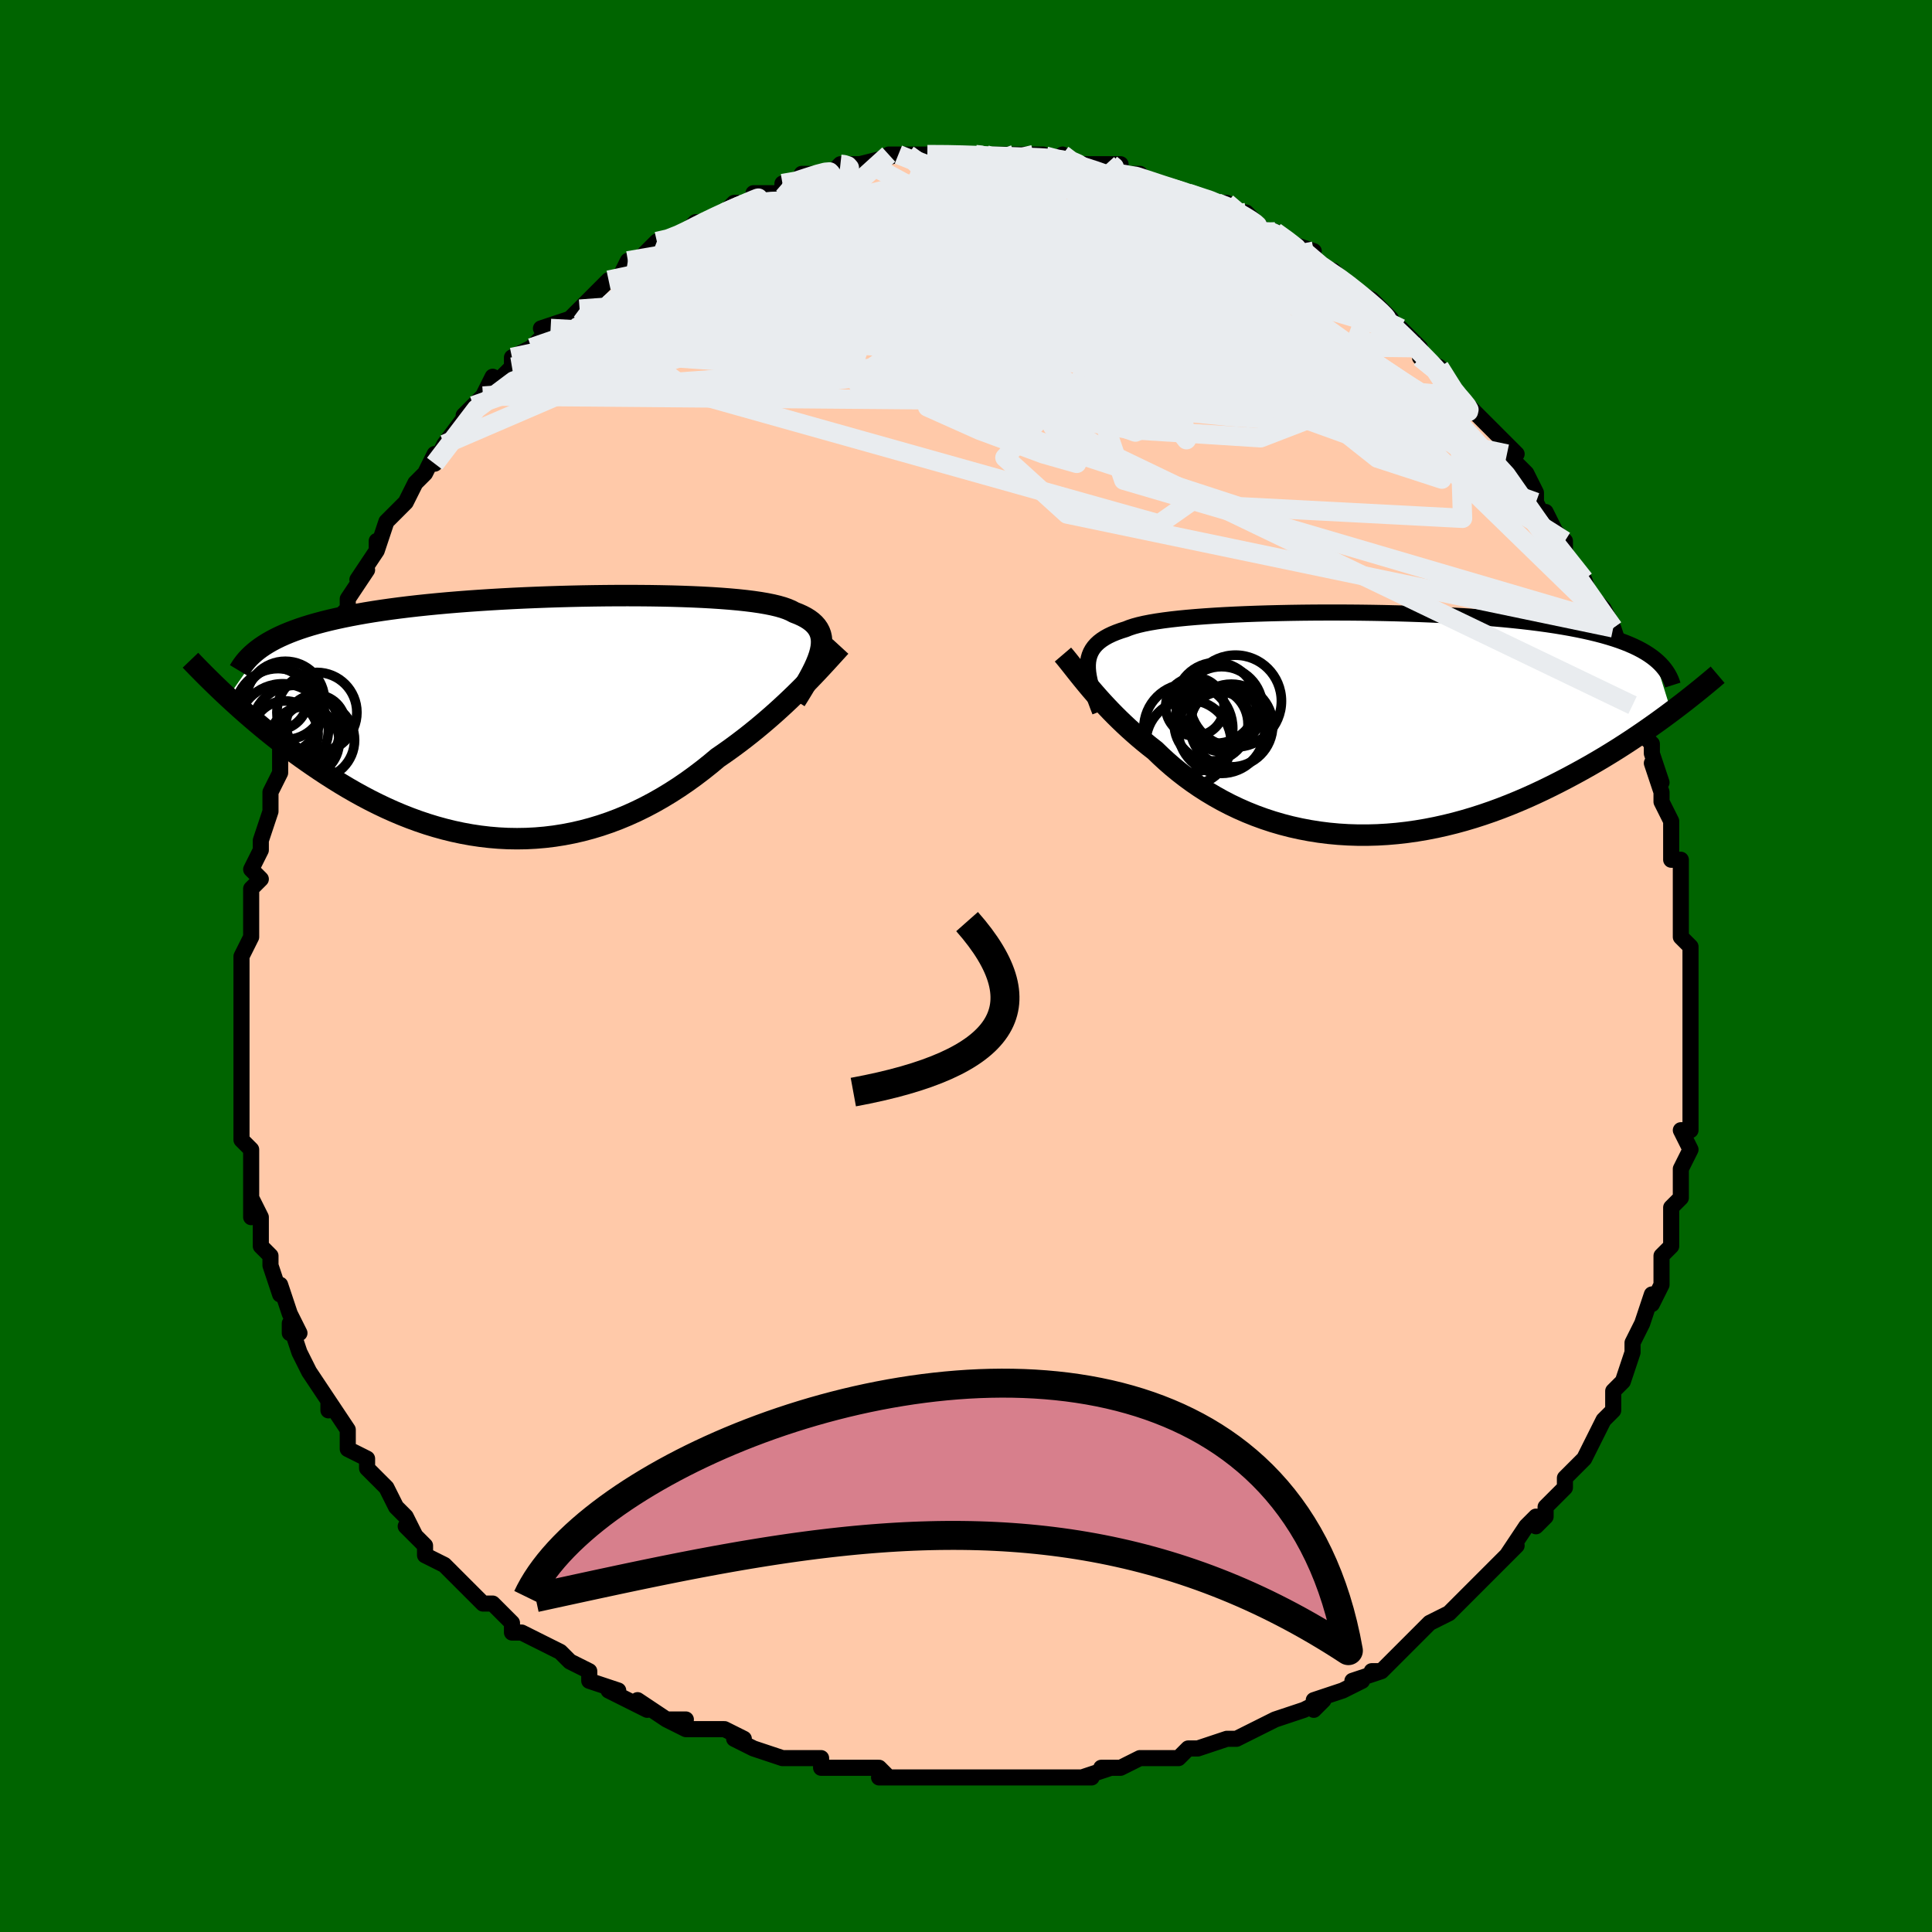 <svg viewBox="-100 -100 200 200" xmlns="http://www.w3.org/2000/svg" width="400" height="400" id="face-svg"><defs><clipPath id="leftEyeClipPath"><polyline points="29.006,-6.821,29.082,-7.205,29.122,-7.57,29.126,-7.916,29.092,-8.244,29.022,-8.554,28.915,-8.847,28.77,-9.124,28.588,-9.386,28.37,-9.632,28.114,-9.865,27.822,-10.083,27.494,-10.289,27.129,-10.481,26.73,-10.662,26.295,-10.831,25.962,-11.009,25.571,-11.176,25.123,-11.332,24.618,-11.477,24.058,-11.611,23.443,-11.735,22.774,-11.85,22.054,-11.955,21.285,-12.051,20.467,-12.138,19.605,-12.216,18.7,-12.286,17.754,-12.348,16.772,-12.402,15.754,-12.448,14.704,-12.487,13.626,-12.519,12.521,-12.543,11.393,-12.561,10.246,-12.571,9.082,-12.575,7.903,-12.573,6.714,-12.564,5.516,-12.549,4.314,-12.528,3.109,-12.501,1.904,-12.468,0.703,-12.429,-0.493,-12.384,-1.681,-12.334,-2.859,-12.278,-4.023,-12.216,-5.173,-12.148,-6.306,-12.075,-7.421,-11.997,-8.515,-11.913,-9.588,-11.824,-10.637,-11.729,-11.661,-11.629,-12.66,-11.524,-13.633,-11.413,-14.578,-11.297,-15.496,-11.176,-16.385,-11.05,-17.246,-10.919,-18.078,-10.783,-18.882,-10.641,-19.658,-10.495,-20.406,-10.344,-21.127,-10.188,-21.822,-10.028,-22.492,-9.861,-23.136,-9.689,-23.755,-9.512,-24.349,-9.328,-24.917,-9.14,-25.461,-8.945,-25.98,-8.745,-26.474,-8.539,-26.944,-8.328,-27.389,-8.111,-27.811,-7.888,-28.21,-7.66,-28.585,-7.426,-32.332,-2.054,-31.876,-1.633,-31.408,-1.206,-30.926,-0.774,-30.431,-0.337,-29.923,0.105,-29.401,0.55,-28.866,0.999,-28.318,1.451,-27.757,1.904,-27.182,2.359,-26.593,2.815,-25.992,3.271,-25.377,3.726,-24.749,4.18,-24.106,4.634,-23.448,5.089,-22.773,5.545,-22.082,6,-21.375,6.451,-20.652,6.899,-19.913,7.341,-19.159,7.775,-18.388,8.2,-17.603,8.614,-16.802,9.016,-15.987,9.404,-15.157,9.777,-14.314,10.133,-13.458,10.47,-12.589,10.788,-11.708,11.084,-10.815,11.357,-9.912,11.606,-8.999,11.83,-8.077,12.027,-7.147,12.197,-6.209,12.337,-5.264,12.448,-4.314,12.528,-3.358,12.577,-2.399,12.593,-1.437,12.577,-0.474,12.527,0.491,12.444,1.456,12.327,2.419,12.175,3.38,11.989,4.338,11.77,5.292,11.516,6.24,11.229,7.182,10.909,8.116,10.556,9.042,10.172,9.958,9.757,10.863,9.313,11.757,8.84,12.638,8.339,13.506,7.813,14.359,7.263,15.198,6.69,16.019,6.097,16.824,5.485,17.612,4.858,18.38,4.216,19.082,3.733,19.772,3.242,20.45,2.742,21.115,2.236,21.767,1.725,22.405,1.209,23.028,0.69,23.636,0.17,24.229,-0.35,24.805,-0.869,25.365,-1.385,25.907,-1.897,26.431,-2.402,26.936,-2.9,27.422,-3.388"></polyline></clipPath><clipPath id="rightEyeClipPath"><polyline points="-27.499,-6.091,-27.472,-6.448,-27.413,-6.786,-27.321,-7.106,-27.196,-7.409,-27.038,-7.695,-26.846,-7.965,-26.62,-8.22,-26.36,-8.461,-26.065,-8.688,-25.736,-8.902,-25.373,-9.104,-24.976,-9.293,-24.545,-9.471,-24.081,-9.639,-23.583,-9.796,-23.192,-9.952,-22.745,-10.099,-22.24,-10.237,-21.679,-10.367,-21.062,-10.488,-20.392,-10.602,-19.668,-10.708,-18.894,-10.807,-18.071,-10.899,-17.201,-10.984,-16.287,-11.062,-15.331,-11.134,-14.336,-11.2,-13.306,-11.259,-12.242,-11.312,-11.147,-11.359,-10.026,-11.4,-8.881,-11.435,-7.714,-11.464,-6.531,-11.488,-5.332,-11.506,-4.122,-11.518,-2.904,-11.524,-1.681,-11.524,-0.455,-11.519,0.771,-11.508,1.992,-11.491,3.208,-11.469,4.415,-11.44,5.611,-11.406,6.793,-11.366,7.959,-11.319,9.107,-11.267,10.235,-11.209,11.341,-11.145,12.423,-11.075,13.481,-10.999,14.512,-10.917,15.516,-10.829,16.491,-10.734,17.437,-10.634,18.352,-10.528,19.237,-10.416,20.092,-10.298,20.915,-10.174,21.708,-10.044,22.47,-9.909,23.203,-9.768,23.905,-9.622,24.58,-9.47,25.226,-9.313,25.846,-9.149,26.438,-8.979,27.003,-8.803,27.54,-8.621,28.051,-8.432,28.535,-8.237,28.993,-8.036,29.425,-7.829,29.831,-7.615,30.211,-7.396,30.566,-7.17,30.897,-6.938,31.204,-6.7,32.898,-1.245,32.338,-0.829,31.764,-0.409,31.174,0.015,30.569,0.442,29.948,0.872,29.313,1.304,28.663,1.738,27.997,2.172,27.317,2.607,26.622,3.04,25.912,3.472,25.187,3.902,24.449,4.328,23.696,4.751,22.928,5.172,22.142,5.592,21.339,6.01,20.519,6.424,19.682,6.833,18.828,7.235,17.959,7.628,17.073,8.01,16.173,8.38,15.259,8.737,14.331,9.078,13.39,9.402,12.437,9.709,11.474,9.995,10.5,10.261,9.517,10.504,8.527,10.724,7.529,10.919,6.526,11.089,5.518,11.232,4.507,11.347,3.493,11.434,2.48,11.492,1.466,11.52,0.455,11.519,-0.554,11.487,-1.557,11.425,-2.555,11.332,-3.545,11.208,-4.527,11.053,-5.499,10.868,-6.46,10.654,-7.408,10.409,-8.342,10.136,-9.26,9.834,-10.163,9.505,-11.048,9.15,-11.914,8.769,-12.761,8.365,-13.586,7.937,-14.39,7.488,-15.172,7.019,-15.93,6.532,-16.664,6.029,-17.374,5.51,-18.058,4.979,-18.717,4.438,-19.35,3.887,-19.957,3.329,-20.538,2.767,-21.114,2.317,-21.674,1.863,-22.219,1.406,-22.748,0.945,-23.261,0.484,-23.757,0.022,-24.237,-0.439,-24.701,-0.898,-25.148,-1.354,-25.578,-1.806,-25.992,-2.252,-26.389,-2.691,-26.769,-3.123,-27.133,-3.545,-27.48,-3.956"></polyline></clipPath><filter id="fuzzy"><feTurbulence id="turbulence" baseFrequency="0.05" numOctaves="3" type="noise" result="noise"></feTurbulence><feDisplacementMap in="SourceGraphic" in2="noise" scale="2"></feDisplacementMap></filter><linearGradient id="rainbowGradient" x1="0%" y1="0%" x2="100%" y2="0%"><stop offset="0%" style="stop-color: rgb(44, 34, 43);  stop-opacity: 1"></stop><stop offset="50%" style="stop-color: rgb(50, 205, 50);  stop-opacity: 1"></stop><stop offset="100%" style="stop-color: rgb(185, 55, 55);  stop-opacity: 1"></stop></linearGradient></defs><title>That&#39;s an ugly face</title><desc>CREATED BY XUAN TANG, MORE INFO AT TXSTC55.GITHUB.IO</desc><rect x="-100" y="-100" width="100%" height="100%" opacity="1" fill="rgb(0, 100, 0)"></rect><polyline id="faceContour" points="75,2,75,3,75,4,75,6,75,6,75,8,75,9,75,10,75,10,75,14,75,13,75,13,75,17,74,17,75,19,74,21,74,22,74,24,73,25,73,26,73,26,73,28,73,29,72,30,72,32,72,32,72,33,71,35,71,34,70,37,69,39,69,40,69,40,68,43,67,44,67,45,67,46,66,47,65,49,65,49,64,51,64,51,62,53,62,54,62,54,60,56,60,57,59,58,59,57,58,58,56,61,57,60,56,61,53,64,54,63,52,65,52,65,50,67,50,67,50,67,48,68,46,70,46,70,46,70,43,73,42,73,43,73,40,74,41,74,39,75,36,76,36,77,37,76,35,77,32,78,32,78,30,79,30,79,28,80,27,80,24,81,23,81,22,82,21,82,21,82,19,82,18,82,16,83,14,83,15,83,12,84,13,84,10,84,8,84,8,84,7,84,4,84,5,84,4,84,1,84,0,84,-2,84,-3,84,-4,84,-6,84,-8,84,-9,84,-8,84,-9,83,-11,83,-12,83,-15,83,-15,82,-16,82,-17,82,-19,82,-19,82,-22,81,-24,80,-23,80,-25,79,-28,79,-29,79,-31,78,-29,78,-31,78,-34,76,-33,77,-37,75,-36,75,-36,75,-39,74,-39,73,-41,72,-41,72,-42,71,-44,70,-46,69,-47,69,-47,68,-48,67,-49,66,-50,66,-51,65,-51,65,-52,64,-53,63,-54,62,-56,61,-56,60,-58,58,-57,59,-58,57,-59,56,-60,54,-61,53,-62,52,-62,52,-62,51,-64,50,-64,48,-64,48,-66,45,-66,46,-66,45,-68,42,-68,42,-69,40,-69,40,-70,37,-70,38,-69,38,-70,36,-71,33,-71,34,-72,31,-72,30,-73,29,-73,29,-73,26,-74,24,-74,26,-74,21,-74,22,-74,20,-74,19,-74,19,-75,18,-75,17,-75,14,-75,12,-75,11,-75,11,-75,9,-75,7,-75,6,-75,4,-75,5,-75,2,-75,0,-75,1,-75,-1,-75,-1,-74,-3,-74,-6,-74,-7,-74,-8,-73,-9,-74,-10,-73,-12,-73,-13,-72,-16,-72,-16,-72,-18,-72,-18,-71,-20,-71,-21,-71,-22,-71,-23,-70,-24,-70,-23,-70,-26,-68,-29,-67,-30,-68,-29,-67,-32,-67,-33,-66,-34,-65,-36,-65,-36,-64,-37,-64,-38,-62,-41,-63,-40,-61,-43,-61,-44,-61,-43,-60,-46,-59,-47,-58,-48,-57,-50,-57,-50,-56,-51,-55,-53,-55,-52,-54,-54,-54,-54,-51,-58,-52,-56,-52,-57,-50,-59,-49,-61,-49,-60,-47,-62,-47,-63,-45,-64,-46,-63,-45,-64,-43,-66,-44,-66,-41,-67,-40,-68,-39,-69,-38,-70,-37,-71,-37,-71,-36,-71,-35,-73,-34,-73,-34,-73,-32,-75,-31,-75,-29,-76,-29,-76,-29,-76,-28,-77,-27,-77,-25,-78,-24,-79,-21,-79,-22,-80,-20,-80,-19,-80,-19,-81,-17,-81,-17,-82,-14,-82,-13,-83,-13,-83,-11,-83,-12,-83,-10,-83,-11,-83,-7,-84,-8,-84,-6,-84,-4,-84,-4,-84,-1,-84,-1,-84,1,-84,2,-84,2,-84,3,-84,5,-84,7,-84,8,-84,7,-84,9,-83,10,-84,11,-83,12,-83,14,-83,15,-83,16,-83,15,-82,16,-82,18,-82,19,-81,20,-81,23,-80,23,-80,23,-80,23,-80,26,-79,27,-79,29,-77,29,-78,30,-77,31,-76,32,-76,32,-76,33,-75,36,-74,35,-74,37,-72,39,-71,38,-72,39,-71,40,-70,42,-69,44,-67,44,-67,44,-66,45,-66,46,-65,47,-64,47,-64,47,-63,49,-62,51,-59,50,-60,51,-59,52,-58,54,-56,55,-55,54,-56,57,-53,56,-53,58,-51,59,-49,59,-48,59,-48,60,-46,60,-47,61,-45,62,-44,62,-44,62,-42,64,-40,65,-37,65,-36,65,-38,66,-37,67,-35,68,-32,68,-31,69,-29,68,-28,69,-27,69,-27,70,-25,70,-24,71,-23,71,-22,72,-19,71,-21,72,-18,72,-17,73,-15,73,-12,73,-12,73,-11,74,-11,74,-6,74,-7,74,-7,74,-4,74,-3,75,-2,75,2,75,3" fill="#ffc9a9" stroke="black" stroke-width="1.667" stroke-linejoin="round" filter="url(#fuzzy)"></polyline><g transform="translate(40.113 -25.068)"><polyline id="rightCountour" points="-27.499,-6.091,-27.472,-6.448,-27.413,-6.786,-27.321,-7.106,-27.196,-7.409,-27.038,-7.695,-26.846,-7.965,-26.62,-8.22,-26.36,-8.461,-26.065,-8.688,-25.736,-8.902,-25.373,-9.104,-24.976,-9.293,-24.545,-9.471,-24.081,-9.639,-23.583,-9.796,-23.192,-9.952,-22.745,-10.099,-22.24,-10.237,-21.679,-10.367,-21.062,-10.488,-20.392,-10.602,-19.668,-10.708,-18.894,-10.807,-18.071,-10.899,-17.201,-10.984,-16.287,-11.062,-15.331,-11.134,-14.336,-11.2,-13.306,-11.259,-12.242,-11.312,-11.147,-11.359,-10.026,-11.4,-8.881,-11.435,-7.714,-11.464,-6.531,-11.488,-5.332,-11.506,-4.122,-11.518,-2.904,-11.524,-1.681,-11.524,-0.455,-11.519,0.771,-11.508,1.992,-11.491,3.208,-11.469,4.415,-11.44,5.611,-11.406,6.793,-11.366,7.959,-11.319,9.107,-11.267,10.235,-11.209,11.341,-11.145,12.423,-11.075,13.481,-10.999,14.512,-10.917,15.516,-10.829,16.491,-10.734,17.437,-10.634,18.352,-10.528,19.237,-10.416,20.092,-10.298,20.915,-10.174,21.708,-10.044,22.47,-9.909,23.203,-9.768,23.905,-9.622,24.58,-9.47,25.226,-9.313,25.846,-9.149,26.438,-8.979,27.003,-8.803,27.54,-8.621,28.051,-8.432,28.535,-8.237,28.993,-8.036,29.425,-7.829,29.831,-7.615,30.211,-7.396,30.566,-7.17,30.897,-6.938,31.204,-6.7,32.898,-1.245,32.338,-0.829,31.764,-0.409,31.174,0.015,30.569,0.442,29.948,0.872,29.313,1.304,28.663,1.738,27.997,2.172,27.317,2.607,26.622,3.04,25.912,3.472,25.187,3.902,24.449,4.328,23.696,4.751,22.928,5.172,22.142,5.592,21.339,6.01,20.519,6.424,19.682,6.833,18.828,7.235,17.959,7.628,17.073,8.01,16.173,8.38,15.259,8.737,14.331,9.078,13.39,9.402,12.437,9.709,11.474,9.995,10.5,10.261,9.517,10.504,8.527,10.724,7.529,10.919,6.526,11.089,5.518,11.232,4.507,11.347,3.493,11.434,2.48,11.492,1.466,11.52,0.455,11.519,-0.554,11.487,-1.557,11.425,-2.555,11.332,-3.545,11.208,-4.527,11.053,-5.499,10.868,-6.46,10.654,-7.408,10.409,-8.342,10.136,-9.26,9.834,-10.163,9.505,-11.048,9.15,-11.914,8.769,-12.761,8.365,-13.586,7.937,-14.39,7.488,-15.172,7.019,-15.93,6.532,-16.664,6.029,-17.374,5.51,-18.058,4.979,-18.717,4.438,-19.35,3.887,-19.957,3.329,-20.538,2.767,-21.114,2.317,-21.674,1.863,-22.219,1.406,-22.748,0.945,-23.261,0.484,-23.757,0.022,-24.237,-0.439,-24.701,-0.898,-25.148,-1.354,-25.578,-1.806,-25.992,-2.252,-26.389,-2.691,-26.769,-3.123,-27.133,-3.545,-27.48,-3.956" fill="white" stroke="white" stroke-width="0" stroke-linejoin="round" filter="url(#fuzzy)"></polyline></g><g transform="translate(-44.075 -25.771)"><polyline id="leftCountour" points="29.006,-6.821,29.082,-7.205,29.122,-7.57,29.126,-7.916,29.092,-8.244,29.022,-8.554,28.915,-8.847,28.77,-9.124,28.588,-9.386,28.37,-9.632,28.114,-9.865,27.822,-10.083,27.494,-10.289,27.129,-10.481,26.73,-10.662,26.295,-10.831,25.962,-11.009,25.571,-11.176,25.123,-11.332,24.618,-11.477,24.058,-11.611,23.443,-11.735,22.774,-11.85,22.054,-11.955,21.285,-12.051,20.467,-12.138,19.605,-12.216,18.7,-12.286,17.754,-12.348,16.772,-12.402,15.754,-12.448,14.704,-12.487,13.626,-12.519,12.521,-12.543,11.393,-12.561,10.246,-12.571,9.082,-12.575,7.903,-12.573,6.714,-12.564,5.516,-12.549,4.314,-12.528,3.109,-12.501,1.904,-12.468,0.703,-12.429,-0.493,-12.384,-1.681,-12.334,-2.859,-12.278,-4.023,-12.216,-5.173,-12.148,-6.306,-12.075,-7.421,-11.997,-8.515,-11.913,-9.588,-11.824,-10.637,-11.729,-11.661,-11.629,-12.66,-11.524,-13.633,-11.413,-14.578,-11.297,-15.496,-11.176,-16.385,-11.05,-17.246,-10.919,-18.078,-10.783,-18.882,-10.641,-19.658,-10.495,-20.406,-10.344,-21.127,-10.188,-21.822,-10.028,-22.492,-9.861,-23.136,-9.689,-23.755,-9.512,-24.349,-9.328,-24.917,-9.14,-25.461,-8.945,-25.98,-8.745,-26.474,-8.539,-26.944,-8.328,-27.389,-8.111,-27.811,-7.888,-28.21,-7.66,-28.585,-7.426,-32.332,-2.054,-31.876,-1.633,-31.408,-1.206,-30.926,-0.774,-30.431,-0.337,-29.923,0.105,-29.401,0.55,-28.866,0.999,-28.318,1.451,-27.757,1.904,-27.182,2.359,-26.593,2.815,-25.992,3.271,-25.377,3.726,-24.749,4.18,-24.106,4.634,-23.448,5.089,-22.773,5.545,-22.082,6,-21.375,6.451,-20.652,6.899,-19.913,7.341,-19.159,7.775,-18.388,8.2,-17.603,8.614,-16.802,9.016,-15.987,9.404,-15.157,9.777,-14.314,10.133,-13.458,10.47,-12.589,10.788,-11.708,11.084,-10.815,11.357,-9.912,11.606,-8.999,11.83,-8.077,12.027,-7.147,12.197,-6.209,12.337,-5.264,12.448,-4.314,12.528,-3.358,12.577,-2.399,12.593,-1.437,12.577,-0.474,12.527,0.491,12.444,1.456,12.327,2.419,12.175,3.38,11.989,4.338,11.77,5.292,11.516,6.24,11.229,7.182,10.909,8.116,10.556,9.042,10.172,9.958,9.757,10.863,9.313,11.757,8.84,12.638,8.339,13.506,7.813,14.359,7.263,15.198,6.69,16.019,6.097,16.824,5.485,17.612,4.858,18.38,4.216,19.082,3.733,19.772,3.242,20.45,2.742,21.115,2.236,21.767,1.725,22.405,1.209,23.028,0.69,23.636,0.17,24.229,-0.35,24.805,-0.869,25.365,-1.385,25.907,-1.897,26.431,-2.402,26.936,-2.9,27.422,-3.388" fill="white" stroke="white" stroke-width="0" stroke-linejoin="round" filter="url(#fuzzy)"></polyline></g><g transform="translate(40.113 -25.068)"><polyline id="rightUpper" points="-26.242,-1.281,-26.473,-1.878,-26.684,-2.447,-26.875,-2.988,-27.043,-3.502,-27.187,-3.991,-27.306,-4.456,-27.397,-4.898,-27.461,-5.316,-27.495,-5.714,-27.499,-6.091,-27.472,-6.448,-27.413,-6.786,-27.321,-7.106,-27.196,-7.409,-27.038,-7.695,-26.846,-7.965,-26.62,-8.22,-26.36,-8.461,-26.065,-8.688,-25.736,-8.902,-25.373,-9.104,-24.976,-9.293,-24.545,-9.471,-24.081,-9.639,-23.583,-9.796,-23.192,-9.952,-22.745,-10.099,-22.24,-10.237,-21.679,-10.367,-21.062,-10.488,-20.392,-10.602,-19.668,-10.708,-18.894,-10.807,-18.071,-10.899,-17.201,-10.984,-16.287,-11.062,-15.331,-11.134,-14.336,-11.2,-13.306,-11.259,-12.242,-11.312,-11.147,-11.359,-10.026,-11.4,-8.881,-11.435,-7.714,-11.464,-6.531,-11.488,-5.332,-11.506,-4.122,-11.518,-2.904,-11.524,-1.681,-11.524,-0.455,-11.519,0.771,-11.508,1.992,-11.491,3.208,-11.469,4.415,-11.44,5.611,-11.406,6.793,-11.366,7.959,-11.319,9.107,-11.267,10.235,-11.209,11.341,-11.145,12.423,-11.075,13.481,-10.999,14.512,-10.917,15.516,-10.829,16.491,-10.734,17.437,-10.634,18.352,-10.528,19.237,-10.416,20.092,-10.298,20.915,-10.174,21.708,-10.044,22.47,-9.909,23.203,-9.768,23.905,-9.622,24.58,-9.47,25.226,-9.313,25.846,-9.149,26.438,-8.979,27.003,-8.803,27.54,-8.621,28.051,-8.432,28.535,-8.237,28.993,-8.036,29.425,-7.829,29.831,-7.615,30.211,-7.396,30.566,-7.17,30.897,-6.938,31.204,-6.7,31.487,-6.456,31.747,-6.207,31.984,-5.951,32.199,-5.69,32.392,-5.424,32.564,-5.152,32.716,-4.875,32.848,-4.592,32.96,-4.305,33.053,-4.013" fill="none" stroke="black" stroke-width="1.667" stroke-linejoin="round" filter="url(#fuzzy)"></polyline><polyline id="rightLower" points="-30.077,-7.171,-29.885,-6.946,-29.679,-6.695,-29.458,-6.42,-29.222,-6.123,-28.971,-5.805,-28.705,-5.468,-28.423,-5.113,-28.125,-4.742,-27.81,-4.356,-27.48,-3.956,-27.133,-3.545,-26.769,-3.123,-26.389,-2.691,-25.992,-2.252,-25.578,-1.806,-25.148,-1.354,-24.701,-0.898,-24.237,-0.439,-23.757,0.022,-23.261,0.484,-22.748,0.945,-22.219,1.406,-21.674,1.863,-21.114,2.317,-20.538,2.767,-19.957,3.329,-19.35,3.887,-18.717,4.438,-18.058,4.979,-17.374,5.51,-16.664,6.029,-15.93,6.532,-15.172,7.019,-14.39,7.488,-13.586,7.937,-12.761,8.365,-11.914,8.769,-11.048,9.15,-10.163,9.505,-9.26,9.834,-8.342,10.136,-7.408,10.409,-6.46,10.654,-5.499,10.868,-4.527,11.053,-3.545,11.208,-2.555,11.332,-1.557,11.425,-0.554,11.487,0.455,11.519,1.466,11.52,2.48,11.492,3.493,11.434,4.507,11.347,5.518,11.232,6.526,11.089,7.529,10.919,8.527,10.724,9.517,10.504,10.5,10.261,11.474,9.995,12.437,9.709,13.39,9.402,14.331,9.078,15.259,8.737,16.173,8.38,17.073,8.01,17.959,7.628,18.828,7.235,19.682,6.833,20.519,6.424,21.339,6.01,22.142,5.592,22.928,5.172,23.696,4.751,24.449,4.328,25.187,3.902,25.912,3.472,26.622,3.04,27.317,2.607,27.997,2.172,28.663,1.738,29.313,1.304,29.948,0.872,30.569,0.442,31.174,0.015,31.764,-0.409,32.338,-0.829,32.898,-1.245,33.442,-1.656,33.972,-2.061,34.487,-2.461,34.987,-2.855,35.473,-3.243,35.945,-3.624,36.402,-3.999,36.846,-4.367,37.277,-4.729,37.694,-5.083" fill="none" stroke="black" stroke-width="2.222" stroke-linejoin="round" filter="url(#fuzzy)"></polyline><!--[--><circle r="4.413" cx="-17.074" cy="1.945" stroke="black" fill="none" stroke-width="1" filter="url(#fuzzy)" clip-path="url(#rightEyeClipPath)"></circle><circle r="4.25" cx="-13.661" cy="-1.672" stroke="black" fill="none" stroke-width="1" filter="url(#fuzzy)" clip-path="url(#rightEyeClipPath)"></circle><circle r="3.821" cx="-14.736" cy="0.029" stroke="black" fill="none" stroke-width="1" filter="url(#fuzzy)" clip-path="url(#rightEyeClipPath)"></circle><circle r="4.283" cx="-12.645" cy="0.176" stroke="black" fill="none" stroke-width="1" filter="url(#fuzzy)" clip-path="url(#rightEyeClipPath)"></circle><circle r="4.754" cx="-12.214" cy="-2.357" stroke="black" fill="none" stroke-width="1" filter="url(#fuzzy)" clip-path="url(#rightEyeClipPath)"></circle><circle r="3.083" cx="-13.751" cy="-0.228" stroke="black" fill="none" stroke-width="1" filter="url(#fuzzy)" clip-path="url(#rightEyeClipPath)"></circle><circle r="4.179" cx="-14.225" cy="-2.167" stroke="black" fill="none" stroke-width="1" filter="url(#fuzzy)" clip-path="url(#rightEyeClipPath)"></circle><circle r="4.6" cx="-17.103" cy="0.456" stroke="black" fill="none" stroke-width="1" filter="url(#fuzzy)" clip-path="url(#rightEyeClipPath)"></circle><circle r="3.024" cx="-16.416" cy="-1.772" stroke="black" fill="none" stroke-width="1" filter="url(#fuzzy)" clip-path="url(#rightEyeClipPath)"></circle><circle r="4.49" cx="-13.671" cy="0.639" stroke="black" fill="none" stroke-width="1" filter="url(#fuzzy)" clip-path="url(#rightEyeClipPath)"></circle><!--]--></g><g transform="translate(-44.075 -25.771)"><polyline id="leftUpper" points="26.423,-1.712,26.815,-2.339,27.181,-2.938,27.519,-3.51,27.828,-4.055,28.106,-4.574,28.353,-5.07,28.567,-5.541,28.748,-5.989,28.895,-6.416,29.006,-6.821,29.082,-7.205,29.122,-7.57,29.126,-7.916,29.092,-8.244,29.022,-8.554,28.915,-8.847,28.77,-9.124,28.588,-9.386,28.37,-9.632,28.114,-9.865,27.822,-10.083,27.494,-10.289,27.129,-10.481,26.73,-10.662,26.295,-10.831,25.962,-11.009,25.571,-11.176,25.123,-11.332,24.618,-11.477,24.058,-11.611,23.443,-11.735,22.774,-11.85,22.054,-11.955,21.285,-12.051,20.467,-12.138,19.605,-12.216,18.7,-12.286,17.754,-12.348,16.772,-12.402,15.754,-12.448,14.704,-12.487,13.626,-12.519,12.521,-12.543,11.393,-12.561,10.246,-12.571,9.082,-12.575,7.903,-12.573,6.714,-12.564,5.516,-12.549,4.314,-12.528,3.109,-12.501,1.904,-12.468,0.703,-12.429,-0.493,-12.384,-1.681,-12.334,-2.859,-12.278,-4.023,-12.216,-5.173,-12.148,-6.306,-12.075,-7.421,-11.997,-8.515,-11.913,-9.588,-11.824,-10.637,-11.729,-11.661,-11.629,-12.66,-11.524,-13.633,-11.413,-14.578,-11.297,-15.496,-11.176,-16.385,-11.05,-17.246,-10.919,-18.078,-10.783,-18.882,-10.641,-19.658,-10.495,-20.406,-10.344,-21.127,-10.188,-21.822,-10.028,-22.492,-9.861,-23.136,-9.689,-23.755,-9.512,-24.349,-9.328,-24.917,-9.14,-25.461,-8.945,-25.98,-8.745,-26.474,-8.539,-26.944,-8.328,-27.389,-8.111,-27.811,-7.888,-28.21,-7.66,-28.585,-7.426,-28.938,-7.187,-29.269,-6.942,-29.577,-6.692,-29.865,-6.437,-30.132,-6.177,-30.378,-5.912,-30.605,-5.641,-30.812,-5.366,-31,-5.086,-31.171,-4.802" fill="none" stroke="black" stroke-width="2.222" stroke-linejoin="round" filter="url(#fuzzy)"></polyline><polyline id="leftLower" points="31.076,-7.303,30.819,-7.023,30.536,-6.712,30.228,-6.373,29.895,-6.007,29.539,-5.618,29.159,-5.207,28.757,-4.776,28.333,-4.328,27.888,-3.865,27.422,-3.388,26.936,-2.9,26.431,-2.402,25.907,-1.897,25.365,-1.385,24.805,-0.869,24.229,-0.35,23.636,0.17,23.028,0.69,22.405,1.209,21.767,1.725,21.115,2.236,20.45,2.742,19.772,3.242,19.082,3.733,18.38,4.216,17.612,4.858,16.824,5.485,16.019,6.097,15.198,6.69,14.359,7.263,13.506,7.813,12.638,8.339,11.757,8.84,10.863,9.313,9.958,9.757,9.042,10.172,8.116,10.556,7.182,10.909,6.24,11.229,5.292,11.516,4.338,11.77,3.38,11.989,2.419,12.175,1.456,12.327,0.491,12.444,-0.474,12.527,-1.437,12.577,-2.399,12.593,-3.358,12.577,-4.314,12.528,-5.264,12.448,-6.209,12.337,-7.147,12.197,-8.077,12.027,-8.999,11.83,-9.912,11.606,-10.815,11.357,-11.708,11.084,-12.589,10.788,-13.458,10.47,-14.314,10.133,-15.157,9.777,-15.987,9.404,-16.802,9.016,-17.603,8.614,-18.388,8.2,-19.159,7.775,-19.913,7.341,-20.652,6.899,-21.375,6.451,-22.082,6,-22.773,5.545,-23.448,5.089,-24.106,4.634,-24.749,4.18,-25.377,3.726,-25.992,3.271,-26.593,2.815,-27.182,2.359,-27.757,1.904,-28.318,1.451,-28.866,0.999,-29.401,0.55,-29.923,0.105,-30.431,-0.337,-30.926,-0.774,-31.408,-1.206,-31.876,-1.633,-32.332,-2.054,-32.775,-2.468,-33.205,-2.877,-33.622,-3.278,-34.027,-3.672,-34.42,-4.059,-34.801,-4.439,-35.17,-4.812,-35.528,-5.176,-35.874,-5.534,-36.209,-5.884" fill="none" stroke="black" stroke-width="2.222" stroke-linejoin="round" filter="url(#fuzzy)"></polyline><!--[--><circle r="4.053" cx="-26.382" cy="-1.719" stroke="black" fill="none" stroke-width="1" filter="url(#fuzzy)" clip-path="url(#leftEyeClipPath)"></circle><circle r="3.624" cx="-24.43" cy="2.561" stroke="black" fill="none" stroke-width="1" filter="url(#fuzzy)" clip-path="url(#leftEyeClipPath)"></circle><circle r="4.581" cx="-25.326" cy="1.286" stroke="black" fill="none" stroke-width="1" filter="url(#fuzzy)" clip-path="url(#leftEyeClipPath)"></circle><circle r="3.077" cx="-23.238" cy="0.772" stroke="black" fill="none" stroke-width="1" filter="url(#fuzzy)" clip-path="url(#leftEyeClipPath)"></circle><circle r="4.73" cx="-26.658" cy="1.288" stroke="black" fill="none" stroke-width="1" filter="url(#fuzzy)" clip-path="url(#leftEyeClipPath)"></circle><circle r="4.14" cx="-23.12" cy="-0.478" stroke="black" fill="none" stroke-width="1" filter="url(#fuzzy)" clip-path="url(#leftEyeClipPath)"></circle><circle r="3.417" cx="-26.414" cy="1.748" stroke="black" fill="none" stroke-width="1" filter="url(#fuzzy)" clip-path="url(#leftEyeClipPath)"></circle><circle r="3.218" cx="-27.287" cy="-1.863" stroke="black" fill="none" stroke-width="1" filter="url(#fuzzy)" clip-path="url(#leftEyeClipPath)"></circle><circle r="3.988" cx="-23.21" cy="2.391" stroke="black" fill="none" stroke-width="1" filter="url(#fuzzy)" clip-path="url(#leftEyeClipPath)"></circle><circle r="4.492" cx="-27.134" cy="-0.527" stroke="black" fill="none" stroke-width="1" filter="url(#fuzzy)" clip-path="url(#leftEyeClipPath)"></circle><!--]--></g><g id="hairs"><!--[--><polyline points="27,-79,28.245,-77.938,28.831,-77.513,29.129,-77.176,29.181,-76.878,28.973,-76.631,28.499,-76.414,27.738,-76.207,26.648,-76.013,25.175,-75.865,23.268,-75.816,20.889,-75.906,18.007,-76.142,14.596,-76.488,10.618,-76.896,6.008,-77.34,0.688,-77.848,-5.376,-78.482,-12.084,-79.263" fill="none" stroke="rgb(233, 236, 239)" stroke-width="2" stroke-linejoin="round" filter="url(#fuzzy)"></polyline><polyline points="32,-76,33.225,-75.12,34.187,-74.371,34.711,-73.685,34.85,-73.095,34.61,-72.631,34.008,-72.259,33.079,-71.92,31.828,-71.583,30.214,-71.267,28.16,-71.02,25.59,-70.885,22.458,-70.877,18.742,-70.983,14.438,-71.174,9.55,-71.428,4.11,-71.743,-1.816,-72.136,-8.154,-72.646,-14.912,-73.327,-22.325,-74.201" fill="none" stroke="rgb(233, 236, 239)" stroke-width="2" stroke-linejoin="round" filter="url(#fuzzy)"></polyline><polyline points="-25,-78,-23.526,-78.642,-21.849,-78.977,-20.142,-79.15,-18.294,-79.21,-16.239,-79.197,-13.951,-79.134,-11.434,-79.023,-8.721,-78.852,-5.87,-78.605,-2.938,-78.27,0.031,-77.847,3.025,-77.351,6.057,-76.806,9.155,-76.23,12.342,-75.633,15.621,-75.012,18.969,-74.357,22.347,-73.667,25.705,-72.958,28.975,-72.279,32.034,-71.707,34.714,-71.323,36.937,-71.131" fill="none" stroke="rgb(233, 236, 239)" stroke-width="2" stroke-linejoin="round" filter="url(#fuzzy)"></polyline><polyline points="1,-84,1.541,-83.946,1.732,-83.771,1.782,-83.462,1.541,-82.99,0.764,-82.318,-0.713,-81.411,-2.929,-80.252,-5.857,-78.838,-9.464,-77.168,-13.753,-75.243,-18.75,-73.082,-24.5,-70.736,-31.084,-68.225,-38.634,-65.413" fill="none" stroke="rgb(233, 236, 239)" stroke-width="2" stroke-linejoin="round" filter="url(#fuzzy)"></polyline><polyline points="47,-63,48.651,-61.716,49.59,-60.652,50.109,-59.939,50.491,-59.373,50.796,-58.878,50.957,-58.477,50.895,-58.205,50.565,-58.074,49.952,-58.082,49.055,-58.239,47.865,-58.576,46.361,-59.143,44.518,-59.985,42.313,-61.125,39.729,-62.565,36.761,-64.29,33.412,-66.279,29.693,-68.523,25.625,-71.024,21.245,-73.791,16.553,-76.839,11.342,-80.204" fill="none" stroke="rgb(233, 236, 239)" stroke-width="2" stroke-linejoin="round" filter="url(#fuzzy)"></polyline><polyline points="15,-82,16.294,-81.861,17.891,-81.4,19.608,-80.722,21.365,-79.943,23.082,-79.127,24.742,-78.288,26.392,-77.412,28.088,-76.48,29.841,-75.491,31.609,-74.467,33.325,-73.445,34.932,-72.464,36.395,-71.558,37.712,-70.746,38.9,-70.027,39.98,-69.384,40.955,-68.801,41.797,-68.274,42.468,-67.821,42.988,-67.463,43.479,-67.216" fill="none" stroke="rgb(233, 236, 239)" stroke-width="2" stroke-linejoin="round" filter="url(#fuzzy)"></polyline><polyline points="15,-83,15.342,-82.723,15.327,-82.265,15.361,-81.765,15.351,-81.186,15.114,-80.503,14.484,-79.728,13.352,-78.875,11.676,-77.947,9.481,-76.925,6.815,-75.786,3.694,-74.51,0.078,-73.088,-4.119,-71.518,-8.979,-69.796,-14.549,-67.91,-20.837,-65.836,-27.82,-63.556,-35.405,-61.141,-43.308,-58.96" fill="none" stroke="rgb(233, 236, 239)" stroke-width="2" stroke-linejoin="round" filter="url(#fuzzy)"></polyline><polyline points="19,-81,20.327,-80.763,21.489,-80.447,22.181,-80.228,22.62,-80.058,22.985,-79.871,23.279,-79.65,23.39,-79.422,23.196,-79.231,22.618,-79.114,21.62,-79.093,20.186,-79.174,18.303,-79.36,15.954,-79.644,13.118,-80.022,9.763,-80.494,5.855,-81.065,1.357,-81.732,-3.894,-82.444" fill="none" stroke="rgb(233, 236, 239)" stroke-width="2" stroke-linejoin="round" filter="url(#fuzzy)"></polyline><polyline points="47,-63,48.574,-61.714,49.281,-60.642,49.419,-59.902,49.26,-59.283,48.859,-58.698,48.157,-58.16,47.091,-57.693,45.631,-57.3,43.762,-56.972,41.469,-56.708,38.722,-56.532,35.492,-56.479,31.765,-56.585,27.544,-56.868,22.849,-57.327,17.7,-57.94,12.101,-58.682,6.039,-59.521,-0.516,-60.429,-7.61,-61.373,-15.306,-62.337,-23.725,-63.362,-33.111,-64.557" fill="none" stroke="rgb(233, 236, 239)" stroke-width="2" stroke-linejoin="round" filter="url(#fuzzy)"></polyline><polyline points="16,-82,17.624,-81.732,19.019,-81.282,20.323,-80.849,21.451,-80.485,22.382,-80.186,23.182,-79.919,23.918,-79.653,24.598,-79.378,25.174,-79.112,25.58,-78.882,25.766,-78.714,25.709,-78.626,25.398,-78.621,24.823,-78.696,23.968,-78.844,22.817,-79.064,21.358,-79.364,19.583,-79.764,17.494,-80.299,15.102,-81.006,12.389,-81.9,9.18,-82.923" fill="none" stroke="rgb(233, 236, 239)" stroke-width="2" stroke-linejoin="round" filter="url(#fuzzy)"></polyline><polyline points="-32,-75,-30.838,-75.267,-29.763,-75.687,-28.875,-76.109,-28.002,-76.556,-27.015,-77.054,-25.898,-77.59,-24.724,-78.128,-23.606,-78.623,-22.656,-79.031,-21.962,-79.321,-21.571,-79.477,-21.499,-79.495,-21.731,-79.382,-22.233,-79.144,-22.964,-78.789,-23.911,-78.318,-25.132,-77.719,-26.785,-76.957,-29.078,-75.997" fill="none" stroke="rgb(233, 236, 239)" stroke-width="2" stroke-linejoin="round" filter="url(#fuzzy)"></polyline><polyline points="44,-67,43.998,-66.769,44.096,-66.394,44.204,-66.012,44.159,-65.65,43.877,-65.313,43.342,-64.994,42.561,-64.7,41.522,-64.464,40.197,-64.329,38.552,-64.331,36.559,-64.479,34.184,-64.769,31.386,-65.194,28.124,-65.748,24.369,-66.432,20.118,-67.246,15.379,-68.202,10.15,-69.327,4.405,-70.659,-1.911,-72.234,-8.876,-74.045,-16.608,-76.026" fill="none" stroke="rgb(233, 236, 239)" stroke-width="2" stroke-linejoin="round" filter="url(#fuzzy)"></polyline><polyline points="23,-80,25.213,-79.268,26.668,-78.668,27.632,-78.178,28.231,-77.81,28.549,-77.548,28.617,-77.382,28.427,-77.307,27.954,-77.314,27.167,-77.4,26.027,-77.575,24.484,-77.874,22.498,-78.348,20.029,-79.051,17.016,-80.005,13.318,-81.174,8.708,-82.493" fill="none" stroke="rgb(233, 236, 239)" stroke-width="2" stroke-linejoin="round" filter="url(#fuzzy)"></polyline><polyline points="26,-79,27.113,-78.568,28.114,-78.013,28.887,-77.571,29.48,-77.202,29.908,-76.9,30.16,-76.672,30.232,-76.511,30.116,-76.409,29.785,-76.374,29.189,-76.437,28.251,-76.643,26.882,-77.032,25.008,-77.624,22.603,-78.414,19.693,-79.386,16.28,-80.539,12.2,-81.937" fill="none" stroke="rgb(233, 236, 239)" stroke-width="2" stroke-linejoin="round" filter="url(#fuzzy)"></polyline><polyline points="-13,-83,-12.633,-82.96,-12.248,-82.836,-12.074,-82.638,-12.059,-82.375,-12.19,-82.026,-12.514,-81.54,-13.099,-80.864,-14.006,-79.966,-15.294,-78.837,-17.024,-77.472,-19.268,-75.858,-22.093,-73.97,-25.558,-71.782,-29.699,-69.257,-34.511,-66.365,-39.892,-63.171,-45.54,-60.054" fill="none" stroke="rgb(233, 236, 239)" stroke-width="2" stroke-linejoin="round" filter="url(#fuzzy)"></polyline><polyline points="37,-72,38.154,-71.459,38.913,-70.948,39.939,-70.081,41.274,-68.913,42.739,-67.609,44.143,-66.32,45.382,-65.14,46.435,-64.104,47.318,-63.217,48.039,-62.479,48.588,-61.893,48.963,-61.465,49.168,-61.214,49.156,-61.22,48.767,-61.651,47.876,-62.638" fill="none" stroke="rgb(233, 236, 239)" stroke-width="2" stroke-linejoin="round" filter="url(#fuzzy)"></polyline><polyline points="9,-83,10.115,-83.279,11.613,-82.902,13.449,-82.307,15.478,-81.588,17.555,-80.748,19.636,-79.786,21.772,-78.717,24.041,-77.565,26.472,-76.354,29.014,-75.11,31.571,-73.865,34.035,-72.666,36.288,-71.588,38.167,-70.738,39.451,-70.234" fill="none" stroke="rgb(233, 236, 239)" stroke-width="2" stroke-linejoin="round" filter="url(#fuzzy)"></polyline><polyline points="-4,-84,-1.913,-83.987,-0.409,-83.954,0.961,-83.91,2.274,-83.863,3.59,-83.815,4.948,-83.769,6.311,-83.723,7.575,-83.671,8.625,-83.606,9.389,-83.531,9.858,-83.462,10.049,-83.42,9.968,-83.424,9.614,-83.489,9.019,-83.633,8.24,-83.84" fill="none" stroke="rgb(233, 236, 239)" stroke-width="2" stroke-linejoin="round" filter="url(#fuzzy)"></polyline><polyline points="10,-84,10.87,-83.356,11.594,-83.034,11.965,-82.779,11.803,-82.456,11.07,-82.011,9.833,-81.432,8.176,-80.728,6.128,-79.907,3.646,-78.977,0.633,-77.95,-3.018,-76.842,-7.394,-75.663,-12.533,-74.384,-18.43,-72.932,-25.081,-71.222,-32.557,-69.23" fill="none" stroke="rgb(233, 236, 239)" stroke-width="2" stroke-linejoin="round" filter="url(#fuzzy)"></polyline><polyline points="35,-74,36.71,-72.54,37.843,-71.758,38.698,-71.178,39.578,-70.524,40.551,-69.756,41.521,-68.959,42.355,-68.241,42.968,-67.677,43.346,-67.292,43.514,-67.079,43.489,-67.019,43.269,-67.109,42.834,-67.356,42.161,-67.779,41.226,-68.395,40.005,-69.23,38.485,-70.305,36.668,-71.637,34.543,-73.262,32.032,-75.308" fill="none" stroke="rgb(233, 236, 239)" stroke-width="2" stroke-linejoin="round" filter="url(#fuzzy)"></polyline><polyline points="49,-62,50.05,-60.324,50.489,-59.633,50.949,-59.058,51.451,-58.476,51.859,-57.967,52.065,-57.602,52.02,-57.393,51.704,-57.337,51.096,-57.444,50.167,-57.755,48.892,-58.327,47.261,-59.21,45.277,-60.436,42.937,-62.012,40.209,-63.934,37.043,-66.194,33.397,-68.787,29.274,-71.705,24.764,-74.947,20.14,-78.588" fill="none" stroke="rgb(233, 236, 239)" stroke-width="2" stroke-linejoin="round" filter="url(#fuzzy)"></polyline><polyline points="-19,-81,-17.569,-81.246,-16.384,-81.638,-15.334,-81.971,-14.565,-82.17,-14.132,-82.204,-14.009,-82.081,-14.135,-81.83,-14.458,-81.478,-14.957,-81.032,-15.647,-80.475,-16.576,-79.773,-17.808,-78.888,-19.421,-77.786,-21.492,-76.45,-24.096,-74.88,-27.282,-73.085,-31.057,-71.061,-35.405,-68.76,-40.375,-66.066" fill="none" stroke="rgb(233, 236, 239)" stroke-width="2" stroke-linejoin="round" filter="url(#fuzzy)"></polyline><polyline points="31,-76,31.675,-75.943,32.255,-75.677,32.868,-75.267,33.362,-74.828,33.602,-74.456,33.51,-74.234,33.032,-74.215,32.129,-74.406,30.786,-74.773,28.996,-75.292,26.725,-75.984,23.896,-76.917,20.443,-78.176,16.411,-79.815,11.98,-81.806" fill="none" stroke="rgb(233, 236, 239)" stroke-width="2" stroke-linejoin="round" filter="url(#fuzzy)"></polyline><polyline points="-45,-64,19.989,-45.754,23.224,-48.027,9.701,-56.186,1.54,-62.265,3.384,-64.646,11.453,-64.337,20.048,-62.636,24.894,-60.68,24.228,-59.644,18.951,-60.505,12.202,-63.232,7.765,-66.266,7.276,-67.2,7.942,-64.759,3.893,-60.841,-6.34,-60.419,-7.711,-67.046,33,-75" fill="none" stroke="rgb(233, 236, 239)" stroke-width="2" stroke-linejoin="round" filter="url(#fuzzy)"></polyline><polyline points="-27,-77,22.943,-58.557,26.937,-63.616,18.508,-68.841,13.51,-69.509,17.129,-66.589,26.32,-62.71,34.652,-60.196,36.889,-59.951,31.178,-61.377,19.449,-63.167,7.097,-64.399,0.997,-65.501,3.821,-68.676,8.451,-76.196,16,-83" fill="none" stroke="rgb(233, 236, 239)" stroke-width="2" stroke-linejoin="round" filter="url(#fuzzy)"></polyline><polyline points="-37,-71,-10.02,-76.733,1.098,-75.275,1.744,-73.264,-4.312,-72.33,-9.634,-72.253,-9.085,-72.96,-2.732,-74.434,5.742,-76.308,12.484,-77.878,15.903,-78.352,16.747,-77.112,16.341,-74.154,14.759,-70.907,13.528,-70.39,39,-71" fill="none" stroke="rgb(233, 236, 239)" stroke-width="2" stroke-linejoin="round" filter="url(#fuzzy)"></polyline><polyline points="51,-59,10.602,-57.174,17.329,-57.023,23.476,-57.815,22.207,-58.804,14.723,-59.234,4.191,-59.097,-5.294,-59.012,-10.765,-59.689,-11.992,-61.425,-11.089,-63.946,-10.633,-66.665,-11.938,-69.099,-14.668,-71.093,-17.723,-72.713,-20.431,-73.956,-23.025,-74.586,-26.184,-74.273,-30.153,-72.904,-34.235,-70.788,-36.861,-68.582,-35.647,-66.977,-26.455,-66.257,-0.848,-64.945,56,-53" fill="none" stroke="rgb(233, 236, 239)" stroke-width="2" stroke-linejoin="round" filter="url(#fuzzy)"></polyline><polyline points="67,-35,10.464,-46.786,4.026,-52.629,8.185,-57.222,13.771,-62.631,17.938,-68.103,21.001,-72.072,24.114,-73.631,27.556,-72.947,30.355,-71.023,30.928,-69.162,28.065,-68.368,21.653,-68.943,12.75,-70.44,3.008,-71.998,-6.131,-72.794,-13.812,-72.32,-19.27,-70.397,-20.763,-67.089,-15.158,-62.745,0.055,-58.366,21.272,-56.618,32.297,-63.39,10,-84" fill="none" stroke="rgb(233, 236, 239)" stroke-width="2" stroke-linejoin="round" filter="url(#fuzzy)"></polyline><polyline points="51,-59,51.404,-46.344,28.285,-47.547,5.092,-55.118,-5.775,-63.127,-6.6,-68.467,-4.912,-70.822,-5.927,-71.536,-10.168,-72.156,-15.188,-73.438,-18.652,-75.169,-20.289,-76.558,-21.664,-76.816,-24.181,-75.685,-26.599,-73.869,-23.621,-73.12,-6.775,-74.989,32,-76" fill="none" stroke="rgb(233, 236, 239)" stroke-width="2" stroke-linejoin="round" filter="url(#fuzzy)"></polyline><polyline points="-54,-54,-25.065,-66.46,-27.513,-68.154,-29.394,-69.7,-24.908,-71.935,-14.819,-73.298,-1.367,-72.409,12.611,-69.202,24.026,-64.915,30.381,-61.246,30.721,-59.408,25.962,-59.681,18.339,-61.631,10.436,-64.565,4.49,-67.778,2.189,-70.5,4.475,-71.983,10.792,-72.062,18.399,-71.795,24.025,-72.717,29.805,-73.306,45,-66" fill="none" stroke="rgb(233, 236, 239)" stroke-width="2" stroke-linejoin="round" filter="url(#fuzzy)"></polyline><polyline points="-45,-64,-3.477,-69.331,10.724,-67.064,18.425,-60.831,21.753,-55.844,22.822,-54.48,22.455,-56.649,20.425,-61.032,17.358,-65.9,15.125,-69.69,15.463,-71.511,18.568,-71.446,23.023,-70.401,26.972,-69.552,29.39,-69.676,30.423,-70.812,30.78,-72.398,31.184,-73.607,32.57,-73.491,36.137,-71.219,41.166,-67.768,39,-71" fill="none" stroke="rgb(233, 236, 239)" stroke-width="2" stroke-linejoin="round" filter="url(#fuzzy)"></polyline><polyline points="-29,-76,7.895,-64.908,1.77,-69.321,-6.074,-73.374,-8.177,-74.929,-5.889,-75.119,-1.18,-74.947,4.281,-74.675,8.921,-74.068,11.919,-72.738,13.563,-70.515,14.166,-67.868,12.596,-66.083,7.12,-66.652,-0.464,-69.891,-1.441,-73.903,14.597,-74.772,44,-66" fill="none" stroke="rgb(233, 236, 239)" stroke-width="2" stroke-linejoin="round" filter="url(#fuzzy)"></polyline><polyline points="51,-59,16.497,-59.495,21.348,-60.658,22.857,-65.246,19.533,-69.16,16.107,-70.291,14.532,-69.478,14.264,-68.591,14.113,-68.824,13.229,-70.299,11.388,-72.511,9.019,-74.785,6.891,-76.431,5.381,-76.785,3.913,-75.332,1.38,-71.84,-3.057,-66.566,-11.205,-60.932,-27.833,-58.906,-40,-68" fill="none" stroke="rgb(233, 236, 239)" stroke-width="2" stroke-linejoin="round" filter="url(#fuzzy)"></polyline><polyline points="-25,-78,12.022,-68.999,13.313,-62.921,3.751,-62.966,-1.459,-64.911,0.772,-66.271,7.771,-66.535,15.566,-66.06,21.101,-65.352,23.079,-64.708,21.984,-64.138,19.499,-63.529,17.505,-62.906,16.924,-62.589,16.992,-63.051,15.501,-64.531,10.082,-66.646,-0.142,-68.428,-13.535,-68.936,-26.173,-68.097,-33.09,-66.856,-29.382,-65.977,-8.217,-64.226,51,-59" fill="none" stroke="rgb(233, 236, 239)" stroke-width="2" stroke-linejoin="round" filter="url(#fuzzy)"></polyline><polyline points="16,-82,14.668,-81.765,9.27,-82.452,6.858,-82.165,6.821,-80.034,7.718,-76.007,9.113,-71.123,10.721,-67.012,11.832,-64.837,11.722,-64.6,10.274,-65.313,8.069,-65.769,5.99,-65.332,4.677,-64.24,4.171,-63.367,3.894,-63.655,2.944,-65.55,0.583,-68.687,-3.255,-71.907,-7.361,-73.676,-8.316,-72.923,0.033,-70.142,22.104,-68.052,39,-71" fill="none" stroke="rgb(233, 236, 239)" stroke-width="2" stroke-linejoin="round" filter="url(#fuzzy)"></polyline><polyline points="42,-69,38.631,-59.921,18.793,-68.331,6.577,-74.754,2.745,-76.135,1.633,-74.219,-0.781,-71.464,-4.264,-69.32,-5.702,-67.873,-2.12,-66.524,6.907,-64.989,18.308,-63.867,26.065,-64.263,23.327,-66.535,5.967,-68.951,-23.273,-68.039,-47,-63" fill="none" stroke="rgb(233, 236, 239)" stroke-width="2" stroke-linejoin="round" filter="url(#fuzzy)"></polyline><polyline points="67,-35,56.07,-49.693,46.246,-57.268,33.24,-61.733,17.239,-65.593,2.753,-68.931,-7.015,-71.495,-12.149,-73.256,-14.763,-74.252,-16.866,-74.483,-19.041,-73.991,-20.372,-72.957,-19.247,-71.687,-14.453,-70.482,-6.015,-69.471,4.549,-68.55,14.74,-67.485,22.108,-66.1,25.317,-64.381,24.64,-62.534,21.421,-61.36,15.978,-63.266,5.027,-72.339,-6,-84" fill="none" stroke="rgb(233, 236, 239)" stroke-width="2" stroke-linejoin="round" filter="url(#fuzzy)"></polyline><polyline points="15,-83,21.109,-65.991,5.101,-64.78,0.001,-65.213,4.331,-64.638,11.905,-63.135,19.875,-61.597,27.008,-61.07,31.934,-62.247,33.541,-65.118,31.835,-68.966,27.977,-72.709,23.696,-75.317,20.777,-76.055,20.568,-74.566,22.811,-70.934,23.617,-65.634,12.039,-60.037,-45,-64" fill="none" stroke="rgb(233, 236, 239)" stroke-width="2" stroke-linejoin="round" filter="url(#fuzzy)"></polyline><polyline points="3,-84,42.597,-52.573,49.263,-50.401,41.354,-58.021,30.278,-66.438,22.411,-72.044,19.142,-74.041,18.476,-73.114,17.707,-70.562,15.648,-67.545,13.183,-64.638,12.041,-61.885,12.982,-59.25,15.061,-56.983,16.701,-55.564,17.533,-55.27,18.982,-55.905,22.466,-57.163,26.158,-59.555,22.923,-64.54,2.429,-71.137,-40,-68" fill="none" stroke="rgb(233, 236, 239)" stroke-width="2" stroke-linejoin="round" filter="url(#fuzzy)"></polyline><polyline points="-29,-76,-10.797,-68.334,7.971,-64.844,12.085,-65.702,5.853,-67.446,-3.988,-68.629,-11.874,-69.207,-15.06,-69.556,-13.822,-69.907,-10.244,-70.29,-6.534,-70.74,-3.935,-71.407,-2.613,-72.424,-2.184,-73.69,-2.26,-74.772,-2.672,-75.04,-3.338,-73.937,-3.961,-71.27,-3.873,-67.433,-2.494,-63.598,-0.308,-61.701,2.208,-63.241,13.121,-64.522,59,-48" fill="none" stroke="rgb(233, 236, 239)" stroke-width="2" stroke-linejoin="round" filter="url(#fuzzy)"></polyline><polyline points="-31,-75,7.077,-71.91,17.353,-72.526,22.789,-71.363,22.199,-70.182,15.175,-70.094,5.315,-70.735,-2.855,-71.417,-6.562,-71.832,-5.462,-72.019,-0.927,-72.025,5.089,-71.718,10.903,-70.898,15.439,-69.568,18.176,-68.126,19.047,-67.238,18.566,-67.389,18.102,-68.376,19.736,-69.162,25.228,-68.349,34.544,-65.03,45.492,-59.124,55.694,-50.495,64,-40" fill="none" stroke="rgb(233, 236, 239)" stroke-width="2" stroke-linejoin="round" filter="url(#fuzzy)"></polyline><polyline points="-50,-59,3.81,-62.854,5.405,-64.042,-4.593,-66.652,-8.747,-70.567,-5.608,-73.902,1.356,-75.196,9.143,-74.075,16.273,-71.045,22.187,-67.058,26.461,-63.157,28.411,-60.278,27.462,-59.098,24.075,-59.803,20.247,-61.879,18.445,-64.148,19.03,-65.267,18.027,-64.682,8.377,-63.777,-10.512,-66.823,-4,-84" fill="none" stroke="rgb(233, 236, 239)" stroke-width="2" stroke-linejoin="round" filter="url(#fuzzy)"></polyline><polyline points="-47,-62,-0.362,-69.868,14.151,-71.981,11.181,-74.988,2.429,-77.349,-6.012,-78.312,-11.396,-78.16,-12.777,-77.218,-9.928,-75.466,-2.88,-72.707,7.711,-68.899,19.879,-64.377,30.226,-59.865,34.772,-56.325,30.496,-54.679,17.03,-55.527,-1.969,-58.946,-18.729,-64.518,-24.31,-71.531,-14.854,-78.785,7,-84" fill="none" stroke="rgb(233, 236, 239)" stroke-width="2" stroke-linejoin="round" filter="url(#fuzzy)"></polyline><polyline points="-34,-73,-17.845,-69.3,-3.572,-64.199,3.436,-61.712,6.729,-61.78,8.593,-63.137,10.032,-65.107,11.005,-67.532,11.326,-70.126,11.279,-72.297,11.333,-73.483,11.612,-73.529,11.914,-72.756,12.228,-71.709,13.026,-70.758,14.785,-69.88,17.13,-68.804,18.701,-67.467,18.487,-66.357,17.749,-66.245,19.879,-67.43,25.577,-69.73,25.955,-74.433,9,-83" fill="none" stroke="rgb(233, 236, 239)" stroke-width="2" stroke-linejoin="round" filter="url(#fuzzy)"></polyline><polyline points="-6,-84,0.017,-79.702,16.317,-71.054,21.794,-63.3,15.596,-58.731,6.676,-56.938,2.395,-57.068,4.669,-58.268,11.757,-59.463,20.531,-59.784,27.231,-59.414,28.213,-59.672,22.209,-61.93,12.422,-66.437,4.206,-72.457,-2.622,-79.025,-10,-83" fill="none" stroke="rgb(233, 236, 239)" stroke-width="2" stroke-linejoin="round" filter="url(#fuzzy)"></polyline><polyline points="5,-84,-18.977,-75.925,-28.576,-68.519,-23.324,-64.486,-11.207,-61.062,0.907,-57.025,9.118,-53.496,11.461,-52.031,8.006,-53.015,1.396,-55.464,-3.977,-57.867,-4.306,-59.166,1.217,-59.258,9.591,-58.898,15.562,-59.197,14.891,-60.956,7.462,-64.097,-2.152,-67.538,-8.118,-69.602,-8.716,-68.865,-4.078,-66.368,36,-74" fill="none" stroke="rgb(233, 236, 239)" stroke-width="2" stroke-linejoin="round" filter="url(#fuzzy)"></polyline><polyline points="67,-35,55.921,-50.836,49.988,-57.345,41.317,-63.096,30.484,-67.616,21.191,-69.732,16.535,-69.599,16.751,-68.507,19.497,-67.864,21.762,-68.283,21.665,-69.339,19.197,-70.037,15.887,-69.574,13.865,-67.933,14.723,-65.949,18.59,-64.774,23.821,-65.084,27.478,-66.677,26.33,-68.96,18.121,-71.905,3.582,-75.96,-11.162,-79.895,-21,-79" fill="none" stroke="rgb(233, 236, 239)" stroke-width="2" stroke-linejoin="round" filter="url(#fuzzy)"></polyline><polyline points="-19,-81,-12.966,-75.738,7.016,-73.53,19.71,-72.407,24.74,-70.976,26.67,-68.253,27.706,-64.925,27.101,-62.544,23.658,-62.057,17.802,-63.184,11.578,-64.81,7.117,-65.807,5.104,-65.65,4.422,-64.608,3.117,-63.544,-0.107,-63.43,-4.873,-64.74,-9.209,-66.989,-10.568,-68.787,-7.195,-68.581,0.651,-65.763,9.693,-61.245,14.24,-56.442,16.325,-50.292,65,-36" fill="none" stroke="rgb(233, 236, 239)" stroke-width="2" stroke-linejoin="round" filter="url(#fuzzy)"></polyline><polyline points="29,-78,-14.472,-71.27,-23.115,-73.127,-20.081,-75.404,-14.017,-76.936,-9.457,-77.793,-7.891,-78.087,-8.433,-78.046,-9.44,-77.972,-9.813,-78.007,-9.342,-78.07,-8.473,-77.989,-8.055,-77.668,-9.13,-77.109,-12.464,-76.326,-17.84,-75.289,-23.652,-73.976,-27.295,-72.459,-26.107,-71.08,-18.327,-70.919,-6.803,-74.206,-19,-81" fill="none" stroke="rgb(233, 236, 239)" stroke-width="2" stroke-linejoin="round" filter="url(#fuzzy)"></polyline><polyline points="-45,-64,-11.862,-75.457,-7.312,-78.153,-10.402,-77.909,-13.825,-76.315,-16.823,-73.886,-19.905,-71.379,-23.02,-69.591,-25.408,-68.924,-26.098,-69.24,-24.471,-70.058,-20.486,-70.892,-14.479,-71.489,-6.808,-71.822,2.27,-71.916,12.236,-71.779,21.732,-71.552,28.594,-71.668,31.193,-72.514,30.004,-73.697,24.957,-75.061,2,-84" fill="none" stroke="rgb(233, 236, 239)" stroke-width="2" stroke-linejoin="round" filter="url(#fuzzy)"></polyline><polyline points="62,-44,28.099,-65.365,21.067,-65.563,15.016,-63.583,9.484,-64.922,7.671,-68.396,9.697,-71.734,13.961,-73.396,18.838,-72.839,22.936,-70.417,24.921,-67.124,23.779,-64.181,19.464,-62.586,13.331,-62.789,7.862,-64.551,5.636,-67.031,8.037,-69.094,14.429,-69.79,22.408,-68.822,29.042,-66.654,32.195,-64.183,30.698,-62.353,23.765,-62.224,16.146,-64.357,47,-64" fill="none" stroke="rgb(233, 236, 239)" stroke-width="2" stroke-linejoin="round" filter="url(#fuzzy)"></polyline><polyline points="-35,-73,-7.46,-77.756,2.626,-76.403,10.231,-71.879,14.792,-67.984,16.595,-65.931,16.841,-65.113,16.533,-64.759,17.071,-64.471,20.106,-64.186,25.95,-64.136,32.658,-64.479,37.003,-64.621,34.765,-63.655,16.179,-62.791,-43,-66" fill="none" stroke="rgb(233, 236, 239)" stroke-width="2" stroke-linejoin="round" filter="url(#fuzzy)"></polyline><polyline points="-50,-59,13.731,-58.457,30.557,-59.77,25.255,-63.357,14.423,-65.613,4.702,-66.416,-3.62,-66.874,-11.714,-67.361,-19.469,-67.561,-25.321,-67.303,-27.445,-66.991,-25.105,-67.355,-19.402,-68.865,-12.986,-71.263,-8.653,-73.527,-7.355,-74.345,-6.851,-72.938,-2.602,-69.803,7.198,-66.638,10.26,-65.494,-35,-73" fill="none" stroke="rgb(233, 236, 239)" stroke-width="2" stroke-linejoin="round" filter="url(#fuzzy)"></polyline><polyline points="-8,-84,-23.063,-70.341,-15.713,-71.073,-7.52,-70.821,0.45,-67.913,9.135,-64.079,16.908,-61.183,20.855,-60.435,19.459,-62.121,13.693,-65.526,6.111,-69.318,-0.8,-72.345,-5.721,-74.271,-8.582,-75.564,-9.87,-76.855,-9.733,-78.245,-7.826,-79.052,-5.206,-77.908,-10.191,-72.419,-51,-58" fill="none" stroke="rgb(233, 236, 239)" stroke-width="2" stroke-linejoin="round" filter="url(#fuzzy)"></polyline><polyline points="-7,-84,18.866,-73.562,12.635,-74.955,2.961,-76.913,-1.105,-77.914,-0.145,-78.172,3.028,-77.742,6.376,-76.644,8.541,-75.129,8.287,-73.619,4.833,-72.461,-1.247,-71.777,-7.507,-71.489,-10.185,-71.375,-5.888,-70.987,6.142,-69.591,22.433,-66.564,36.263,-62.327,44.236,-57.203,65,-37" fill="none" stroke="rgb(233, 236, 239)" stroke-width="2" stroke-linejoin="round" filter="url(#fuzzy)"></polyline><polyline points="-55,-52,-50.677,-57.678,-46.829,-60.562,-40.168,-63.077,-32.001,-64.525,-25.653,-64.838,-23.269,-64.634,-24.241,-64.543,-26.085,-64.832,-26.268,-65.467,-23.494,-66.333,-17.977,-67.373,-11.003,-68.595,-4.234,-70.014,0.856,-71.617,3.237,-73.322,2.353,-74.939,-1.804,-76.12,-8.427,-76.409,-15.523,-75.412,-19.873,-72.973,-17.785,-69.199,-7.574,-64.538,2.547,-61.759,-32,-75" fill="none" stroke="rgb(233, 236, 239)" stroke-width="2" stroke-linejoin="round" filter="url(#fuzzy)"></polyline><polyline points="69,-27,8.98,-55.839,3.303,-66.614,9.244,-68.967,12.844,-68.728,15.267,-67.754,19.556,-66.364,25.394,-64.996,30.006,-64.437,30.905,-65.316,27.721,-67.543,22.339,-70.155,17.642,-71.691,15.622,-71.014,15.827,-68.174,15.198,-64.787,10.214,-63.458,1.15,-66.191,-4.834,-72.59,-0.175,-79.573,-1,-84" fill="none" stroke="rgb(233, 236, 239)" stroke-width="2" stroke-linejoin="round" filter="url(#fuzzy)"></polyline><polyline points="-4,-84,-3.876,-72.702,-3.583,-65.717,-13.354,-64.134,-23.762,-65.002,-30.106,-66.545,-31.914,-68.183,-29.728,-69.728,-23.738,-70.906,-13.965,-71.366,-1.229,-70.93,11.916,-69.813,21.171,-68.736,21.912,-68.797,11.825,-70.843,-6.022,-74.37,-21.536,-77.309,-24,-79" fill="none" stroke="rgb(233, 236, 239)" stroke-width="2" stroke-linejoin="round" filter="url(#fuzzy)"></polyline><!--]--></g><g id="lineNose"><path d="M -11.665 13.053, Q11.887 8.723,0.111 -4.597" fill="none" stroke="black" stroke-width="3" stroke-linejoin="round" filter="url(#fuzzy)"></path></g><g id="mouth"><polyline points="-45.412,65.354,-45.126,64.768,-44.805,64.181,-44.45,63.594,-44.06,63.007,-43.637,62.42,-43.182,61.834,-42.694,61.249,-42.176,60.666,-41.627,60.085,-41.049,59.507,-40.442,58.932,-39.806,58.36,-39.144,57.792,-38.454,57.229,-37.739,56.67,-36.998,56.117,-36.233,55.569,-35.445,55.027,-34.633,54.492,-33.799,53.964,-32.944,53.443,-32.068,52.93,-31.171,52.425,-30.256,51.928,-29.322,51.441,-28.37,50.963,-27.401,50.496,-26.415,50.038,-25.414,49.591,-24.398,49.156,-23.368,48.732,-22.325,48.321,-21.269,47.922,-20.201,47.535,-19.122,47.163,-18.032,46.804,-16.932,46.459,-15.824,46.129,-14.707,45.814,-13.583,45.515,-12.452,45.231,-11.315,44.964,-10.172,44.714,-9.025,44.481,-7.874,44.266,-6.72,44.069,-5.564,43.89,-4.406,43.731,-3.247,43.591,-2.088,43.471,-0.93,43.371,0.227,43.291,1.383,43.233,2.535,43.197,3.684,43.182,4.828,43.19,5.968,43.221,7.102,43.275,8.229,43.353,9.35,43.455,10.462,43.581,11.566,43.733,12.66,43.91,13.744,44.113,14.817,44.342,15.879,44.598,16.928,44.882,17.964,45.192,18.987,45.531,19.994,45.899,20.987,46.295,21.964,46.72,22.923,47.176,23.866,47.661,24.79,48.177,25.695,48.725,26.58,49.303,27.445,49.914,28.289,50.557,29.111,51.233,29.91,51.942,30.686,52.684,31.437,53.461,32.164,54.272,32.865,55.118,33.54,56,34.188,56.917,34.808,57.871,35.4,58.861,35.962,59.888,36.494,60.953,36.996,62.056,37.466,63.197,37.903,64.377,38.308,65.596,38.68,66.855,39.016,68.154,39.318,69.494,39.584,70.874,39.584,70.874,38.734,70.324,37.884,69.789,37.034,69.27,36.184,68.765,35.334,68.275,34.484,67.8,33.634,67.339,32.784,66.893,31.934,66.461,31.084,66.042,30.234,65.638,29.384,65.247,28.534,64.87,27.684,64.507,26.834,64.156,25.984,63.819,25.134,63.494,24.284,63.182,23.434,62.883,22.584,62.596,21.735,62.321,20.885,62.059,20.035,61.808,19.185,61.569,18.335,61.342,17.485,61.126,16.635,60.921,15.785,60.728,14.935,60.545,14.085,60.373,13.235,60.212,12.385,60.062,11.535,59.921,10.685,59.791,9.835,59.671,8.985,59.561,8.135,59.46,7.285,59.369,6.435,59.287,5.585,59.214,4.735,59.151,3.886,59.096,3.036,59.05,2.186,59.012,1.336,58.983,0.486,58.962,-0.364,58.949,-1.214,58.944,-2.064,58.947,-2.914,58.957,-3.764,58.975,-4.614,59,-5.464,59.032,-6.314,59.071,-7.164,59.117,-8.014,59.169,-8.864,59.228,-9.714,59.293,-10.564,59.364,-11.414,59.441,-12.264,59.524,-13.113,59.613,-13.963,59.707,-14.813,59.807,-15.663,59.911,-16.513,60.021,-17.363,60.135,-18.213,60.254,-19.063,60.378,-19.913,60.506,-20.763,60.638,-21.613,60.775,-22.463,60.915,-23.313,61.058,-24.163,61.206,-25.013,61.357,-25.863,61.51,-26.713,61.668,-27.563,61.827,-28.413,61.99,-29.263,62.155,-30.113,62.323,-30.962,62.493,-31.812,62.665,-32.662,62.839,-33.512,63.015,-34.362,63.192,-35.212,63.371,-36.062,63.551,-36.912,63.733,-37.762,63.915,-38.612,64.098,-39.462,64.282,-40.312,64.466,-41.162,64.651,-42.012,64.835,-42.862,65.02,-43.712,65.205,-44.562,65.389" fill="rgb(215,127,140)" stroke="black" stroke-width="3" stroke-linejoin="round" filter="url(#fuzzy)"></polyline></g></svg>